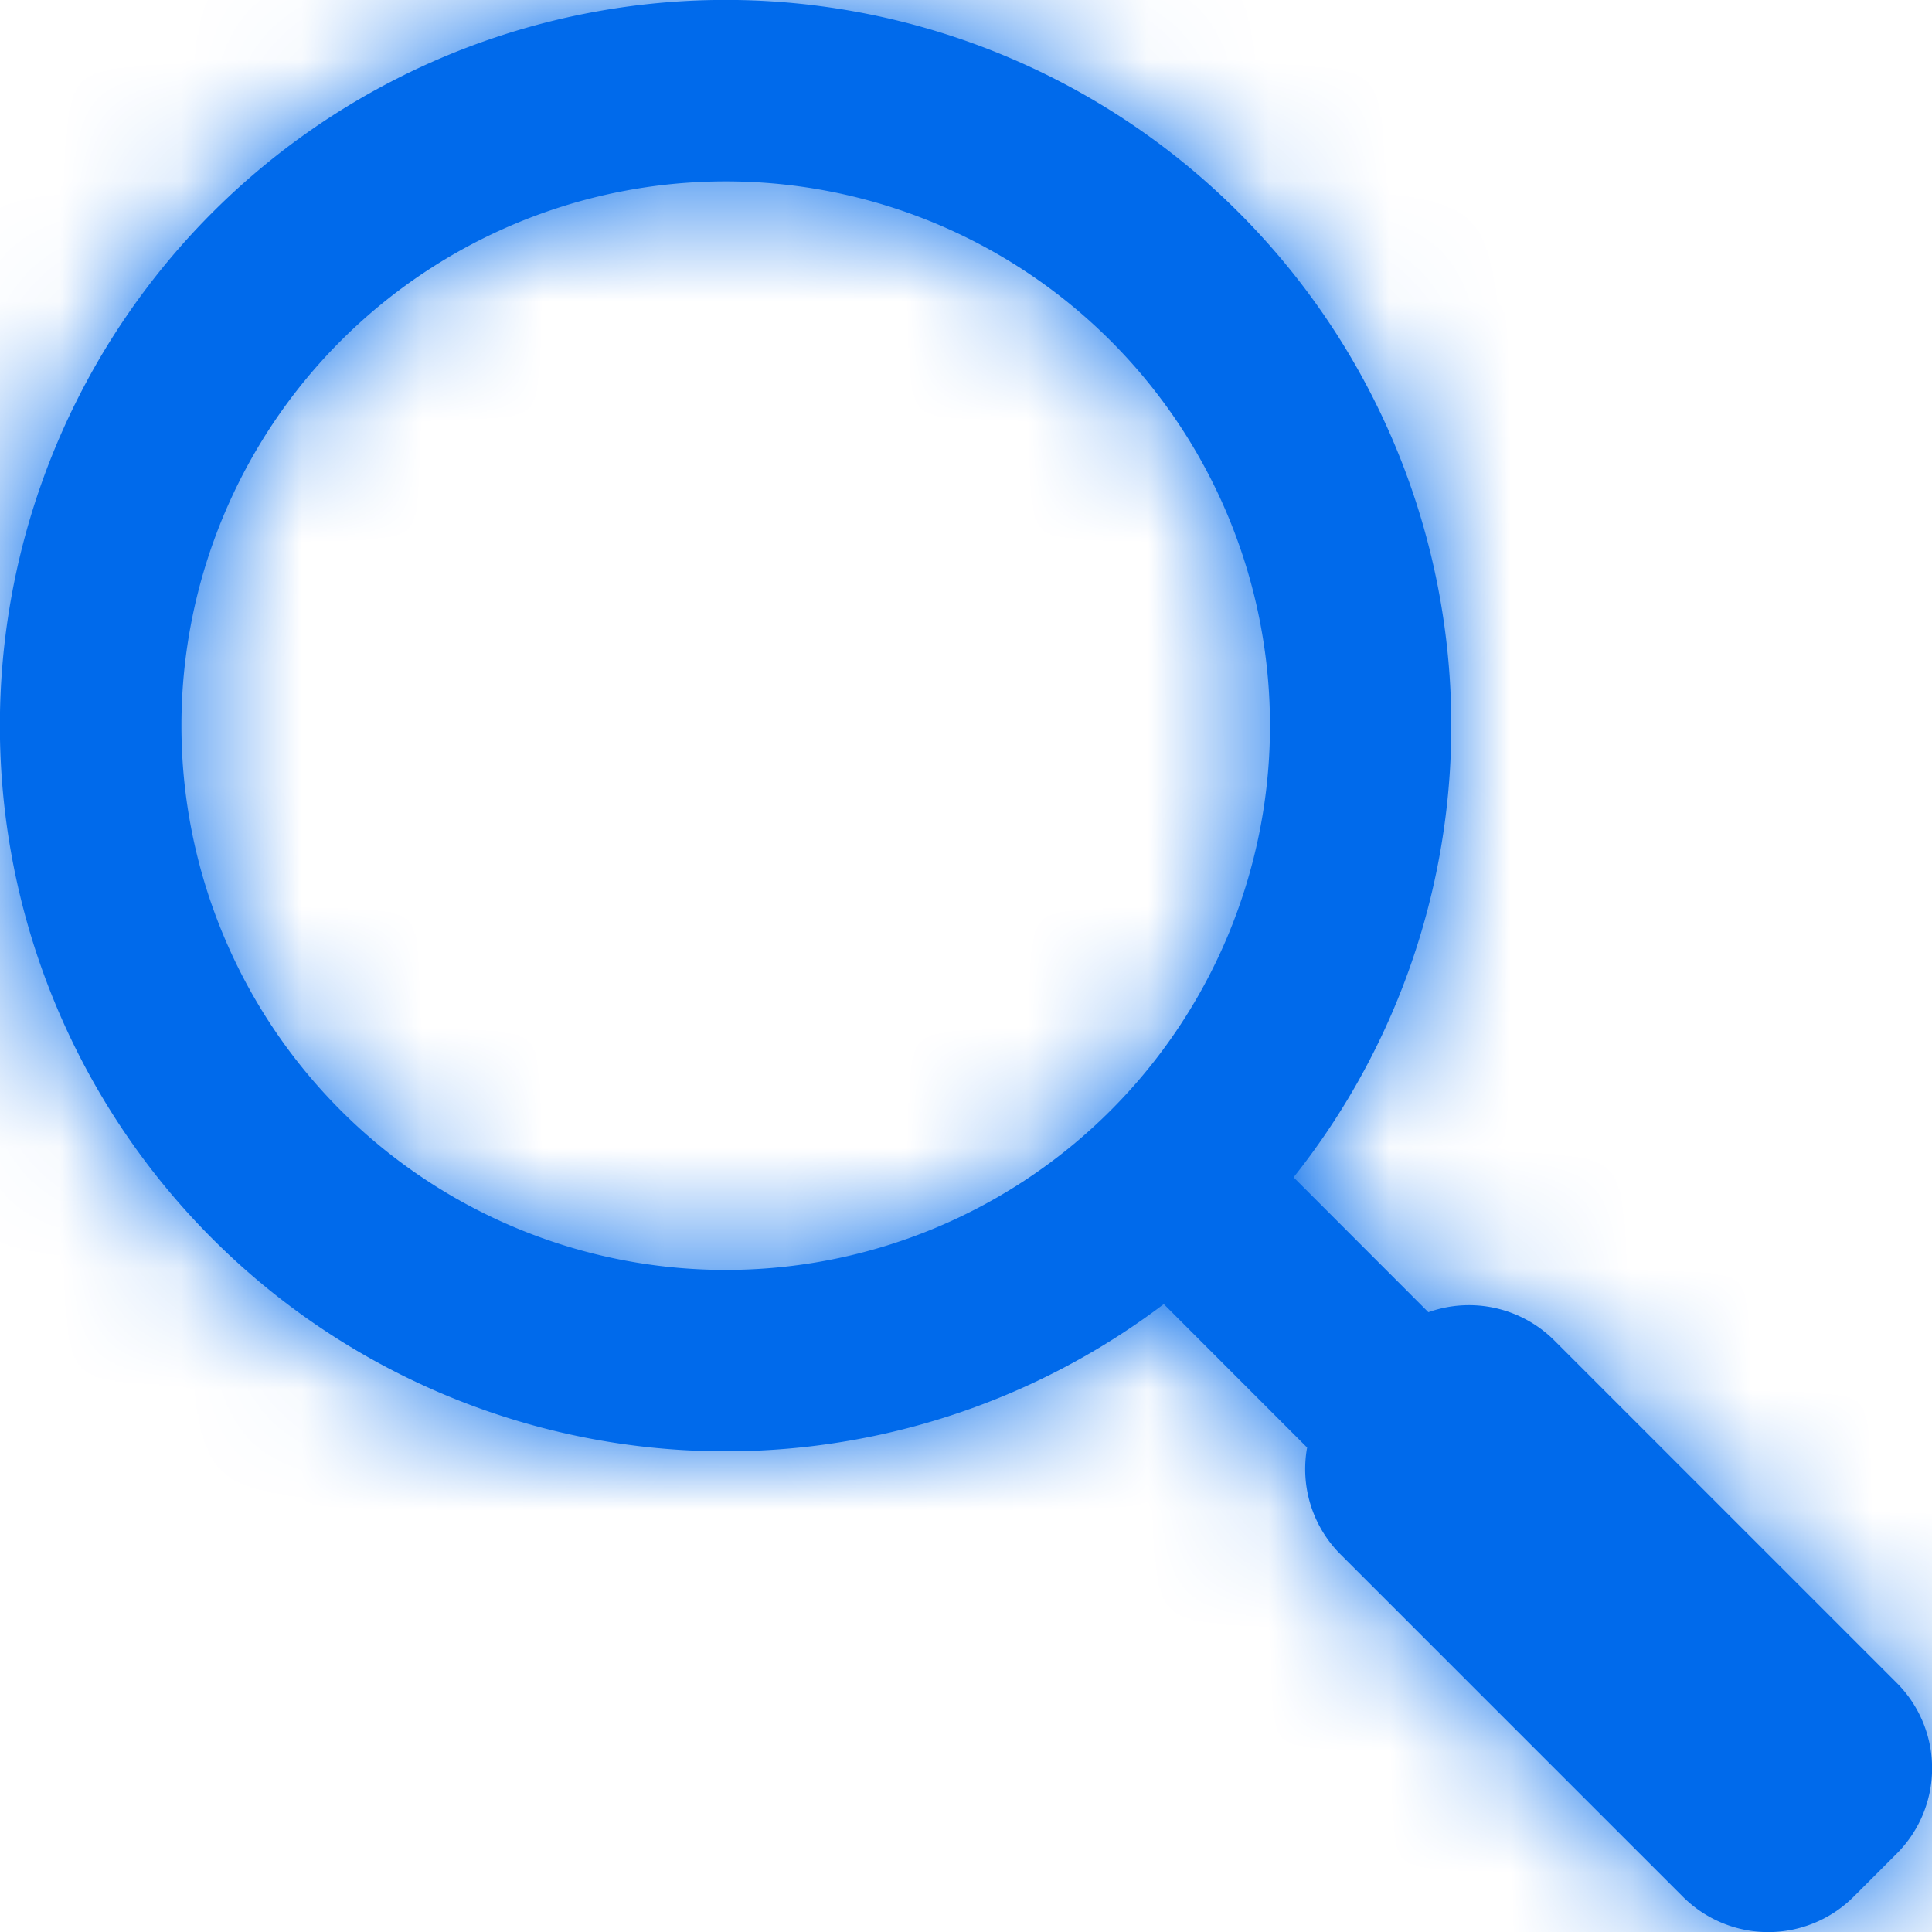 <svg xmlns="http://www.w3.org/2000/svg" data-color-count="1" width="16" height="16" viewBox="0 0 16 16" xmlns:xlink="http://www.w3.org/1999/xlink"><defs><path d="M11.83 10.867a1 1 0 011.043.235l2.835 2.835a1 1 0 010 1.414l-.357.357a1 1 0 01-1.414 0l-2.835-2.835a.999.999 0 01-.277-.885L9.638 10.8a6.01 6.01 0 111.075-1.05l1.116 1.117zm-5.82-.35a4.507 4.507 0 100-9.015 4.507 4.507 0 000 9.015z" id="a"/></defs><g fill="none" fill-rule="evenodd"><mask id="b" fill="#fff"><use xlink:href="#a"/></mask><use fill="#006AEB" fill-rule="nonzero" xlink:href="#a"/><g mask="url(#b)" fill="#006AEB" fill-rule="nonzero"><path d="M0 0h16v16H0z"/></g></g></svg>